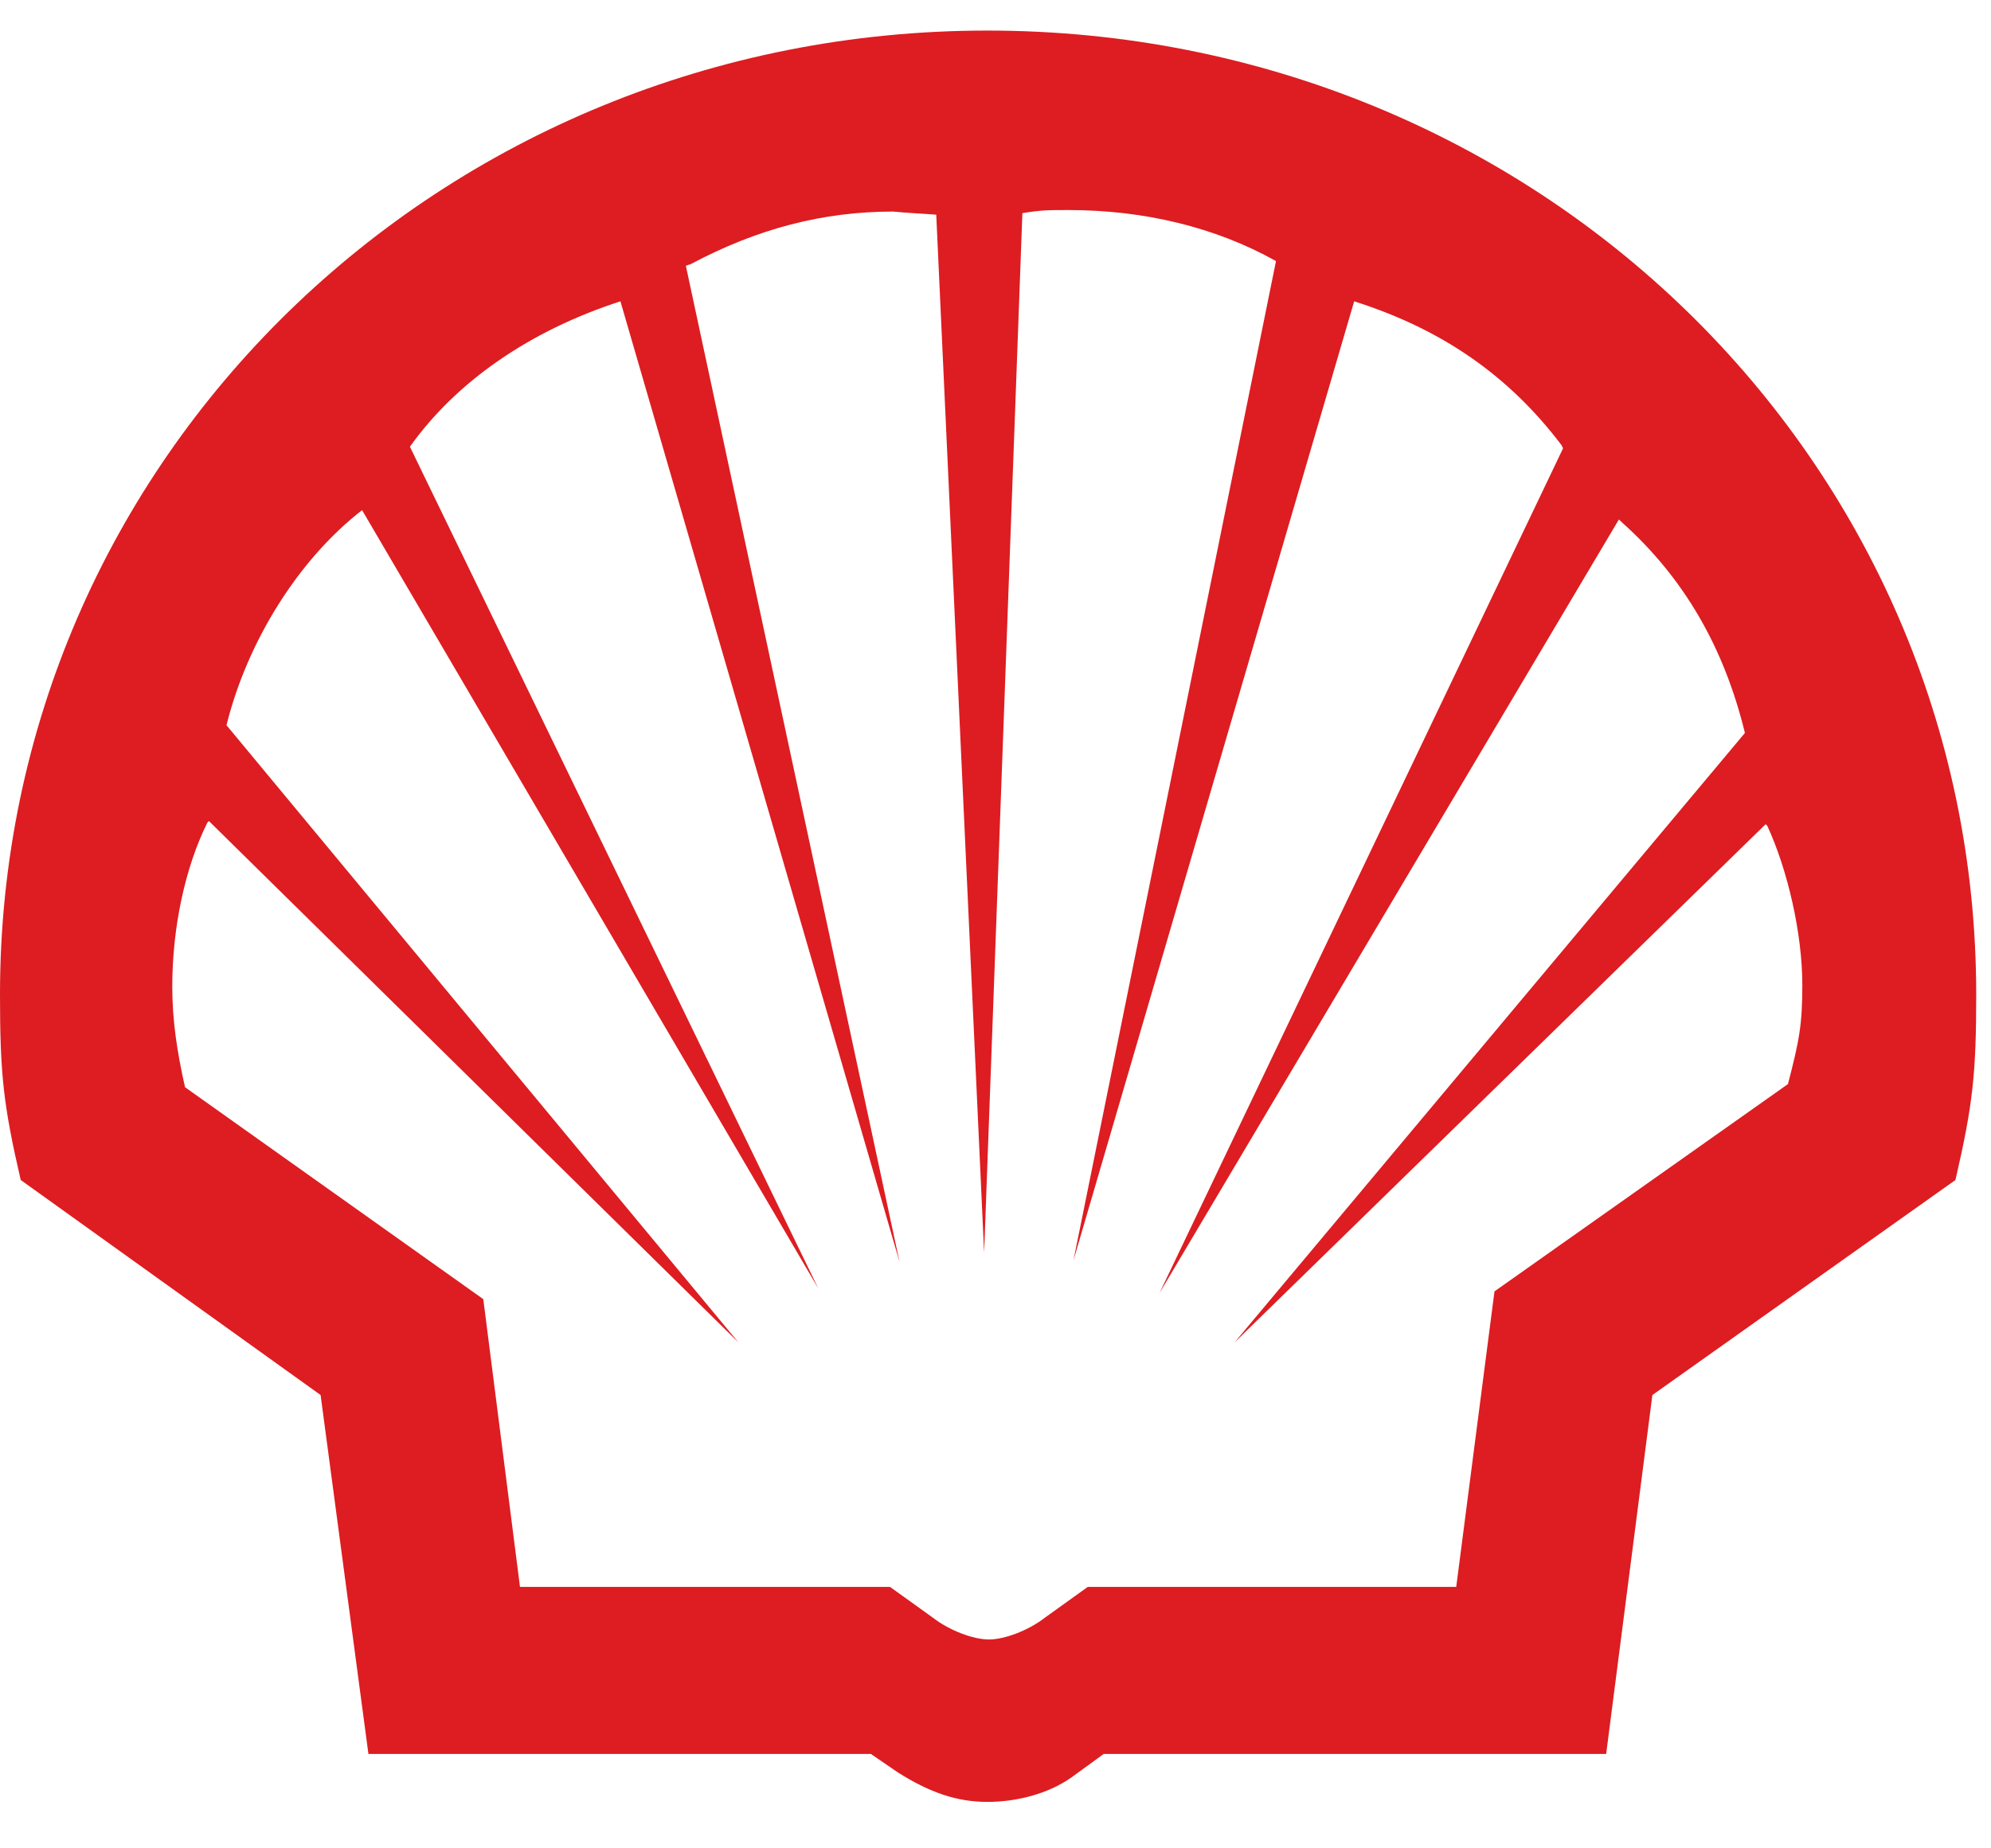 <svg width="42" height="39" viewBox="0 0 42 39" fill="none" xmlns="http://www.w3.org/2000/svg">
<path d="M0.437 24.898C0.067 23.299 0 22.646 0 20.981C0 9.687 9.286 0.645 20.827 0.645C32.401 0.645 41.688 9.687 41.688 20.981C41.688 22.646 41.62 23.299 41.25 24.898L34.857 29.435L33.882 37.008H23.283L22.61 37.498C22.105 37.857 21.433 38.02 20.827 38.02C20.188 38.02 19.616 37.824 18.943 37.4L18.371 37.008H7.772L6.763 29.435L0.437 24.898ZM18.774 33.483L19.683 34.136C20.019 34.397 20.524 34.593 20.861 34.593C21.197 34.593 21.702 34.397 22.038 34.136L22.947 33.483H30.719L31.526 27.248L37.717 22.874C37.953 21.96 38.02 21.634 38.02 20.785C38.02 19.708 37.717 18.37 37.28 17.423L37.246 17.391L26.042 28.326L36.809 15.465C36.371 13.669 35.53 12.2 34.218 11.025L34.151 10.96L24.461 27.281L32.973 9.459L32.94 9.393C31.829 7.924 30.416 6.945 28.566 6.358L22.644 26.596L26.917 5.509C25.638 4.791 24.124 4.432 22.543 4.432C22.105 4.432 21.971 4.432 21.567 4.497L20.76 26.432L19.75 4.53C19.313 4.497 19.178 4.497 18.842 4.464C17.361 4.464 15.982 4.823 14.569 5.574L14.468 5.607L18.976 26.628L13.088 6.358C11.171 6.978 9.623 8.055 8.647 9.426L17.26 27.183L7.638 10.764C6.292 11.809 5.215 13.539 4.778 15.302L15.578 28.326L4.408 17.325L4.374 17.358C3.903 18.305 3.634 19.578 3.634 20.818C3.634 21.536 3.735 22.189 3.903 22.94L10.195 27.412L10.969 33.483H18.774Z" fill="#DD1D21"/>
</svg>

